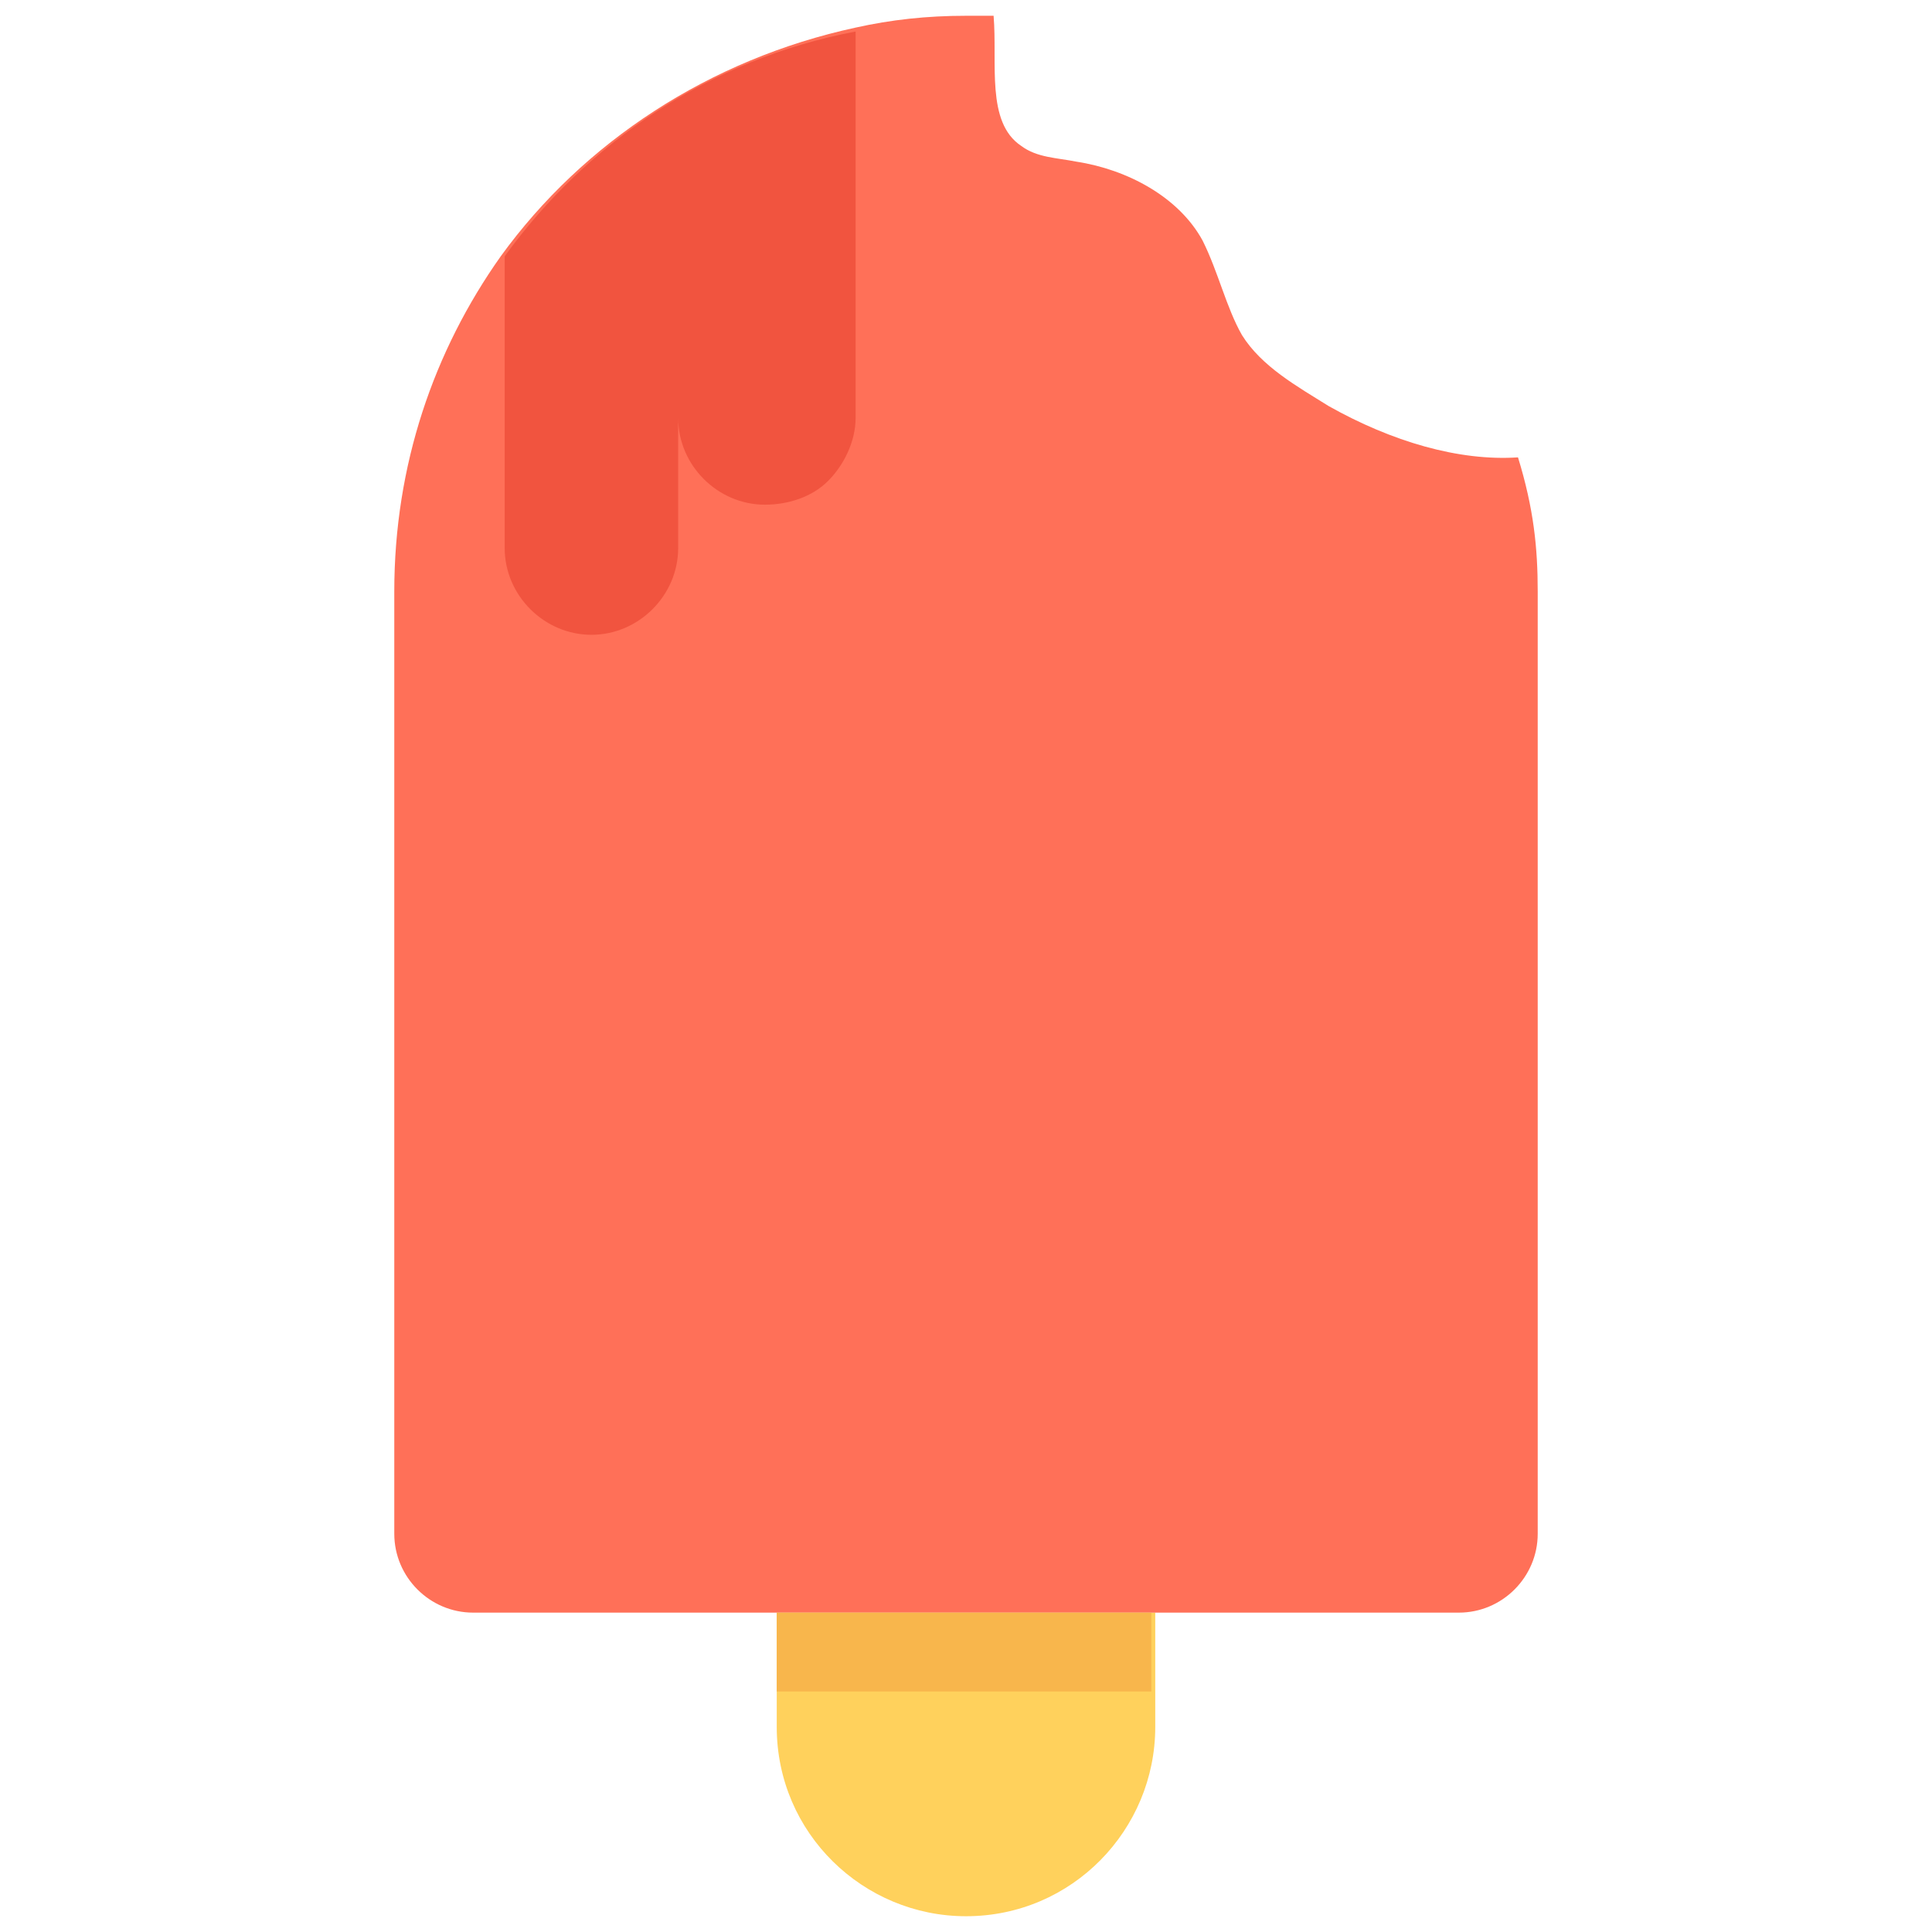 <?xml version="1.0" encoding="utf-8"?>
<!-- Generator: Adobe Illustrator 20.1.0, SVG Export Plug-In . SVG Version: 6.00 Build 0)  -->
<!DOCTYPE svg PUBLIC "-//W3C//DTD SVG 1.1//EN" "http://www.w3.org/Graphics/SVG/1.1/DTD/svg11.dtd">
<svg version="1.1" id="Layer_1" xmlns="http://www.w3.org/2000/svg" xmlns:xlink="http://www.w3.org/1999/xlink" x="0px" y="0px"
	 viewBox="0 0 49 49" enable-background="new 0 0 49 49" xml:space="preserve">
<g>
	<path fill="#FFD15C" d="M29.3,40.9v2.9c0,2.6-2.1,4.8-4.8,4.8l0,0c-2.6,0-4.8-2.1-4.8-4.8v-2.9H29.3z"/>
	<path fill="#FF7058" d="M39,15v23.9c0,1.1-0.9,2-2,2H12c-1.1,0-2-0.9-2-2V15c0-3.2,1-6.1,2.7-8.5c2.1-2.9,5.3-5,9-5.8
		c0.9-0.2,1.8-0.3,2.8-0.3c0.2,0,0.4,0,0.7,0c0.1,1.2-0.2,2.7,0.7,3.3c0.4,0.3,0.9,0.3,1.4,0.4c1.3,0.2,2.6,0.9,3.2,2
		c0.4,0.8,0.6,1.7,1,2.4c0.5,0.8,1.4,1.3,2.2,1.8c1.6,0.9,3.3,1.4,4.8,1.3C38.9,12.9,39,13.9,39,15z"/>
	<rect x="19.7" y="40.9" fill="#F8B64C" width="9.5" height="2"/>
	<path fill="#F1543F" d="M21.7,0.8v9.8c0,0.6-0.3,1.2-0.7,1.6c-0.4,0.4-1,0.6-1.6,0.6c-1.2,0-2.2-1-2.2-2.2v3.3c0,1.2-1,2.2-2.2,2.2
		s-2.2-1-2.2-2.2V6.5C14.9,3.6,18,1.5,21.7,0.8z"/>
</g>
</svg>

